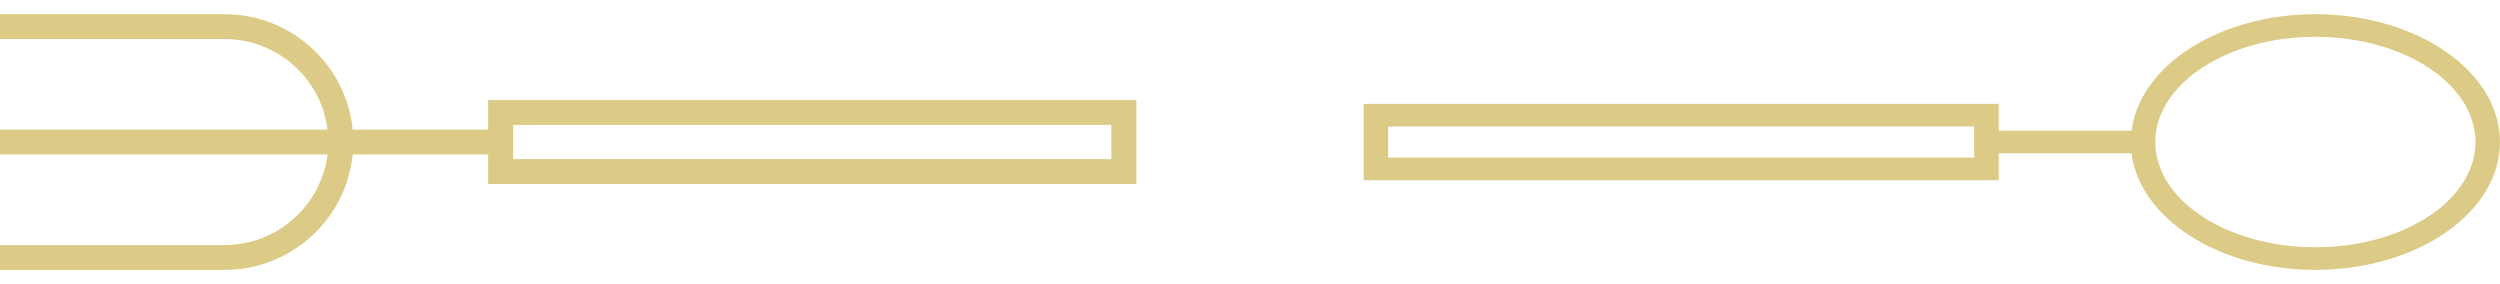 <svg width="88" height="10" viewBox="0 0 88 10" fill="none" xmlns="http://www.w3.org/2000/svg">
<g clip-path="url(#clip0_509_79)">
<path d="M7.903 1.374C9.767 1.374 11.309 2.769 11.528 4.563L-0 4.563L-0 5.437L11.528 5.437C11.309 7.231 9.767 8.626 7.903 8.626H-0L-0 9.5H7.903C10.254 9.5 12.192 7.714 12.414 5.437H17.183V6.477L40 6.477V3.523L17.183 3.523V4.563H12.414C12.192 2.286 10.254 0.5 7.903 0.5H-0L-0 1.374H7.903V1.374ZM18.064 4.398L39.119 4.398V5.602L18.064 5.602V4.398Z" fill="#DCCA87"/>
<path d="M81.501 9.5C85.085 9.5 88 7.481 88 5C88 2.519 85.085 0.5 81.501 0.5C78.112 0.5 75.322 2.306 75.03 4.602H70.353V3.655L48 3.655V6.344L70.353 6.344V5.398H75.03C75.322 7.694 78.112 9.5 81.501 9.5ZM69.49 5.548L48.863 5.548V4.452H69.49V5.548ZM75.866 5C75.866 2.958 78.394 1.296 81.501 1.296C84.609 1.296 87.137 2.958 87.137 5C87.137 7.042 84.609 8.704 81.501 8.704C78.394 8.704 75.866 7.042 75.866 5Z" fill="#DCCA87"/>
</g>
<defs>
<clipPath id="clip0_509_79">
<rect width="88" height="9" fill="white" transform="translate(-0 0.5)"/>
</clipPath>
</defs>
</svg>
